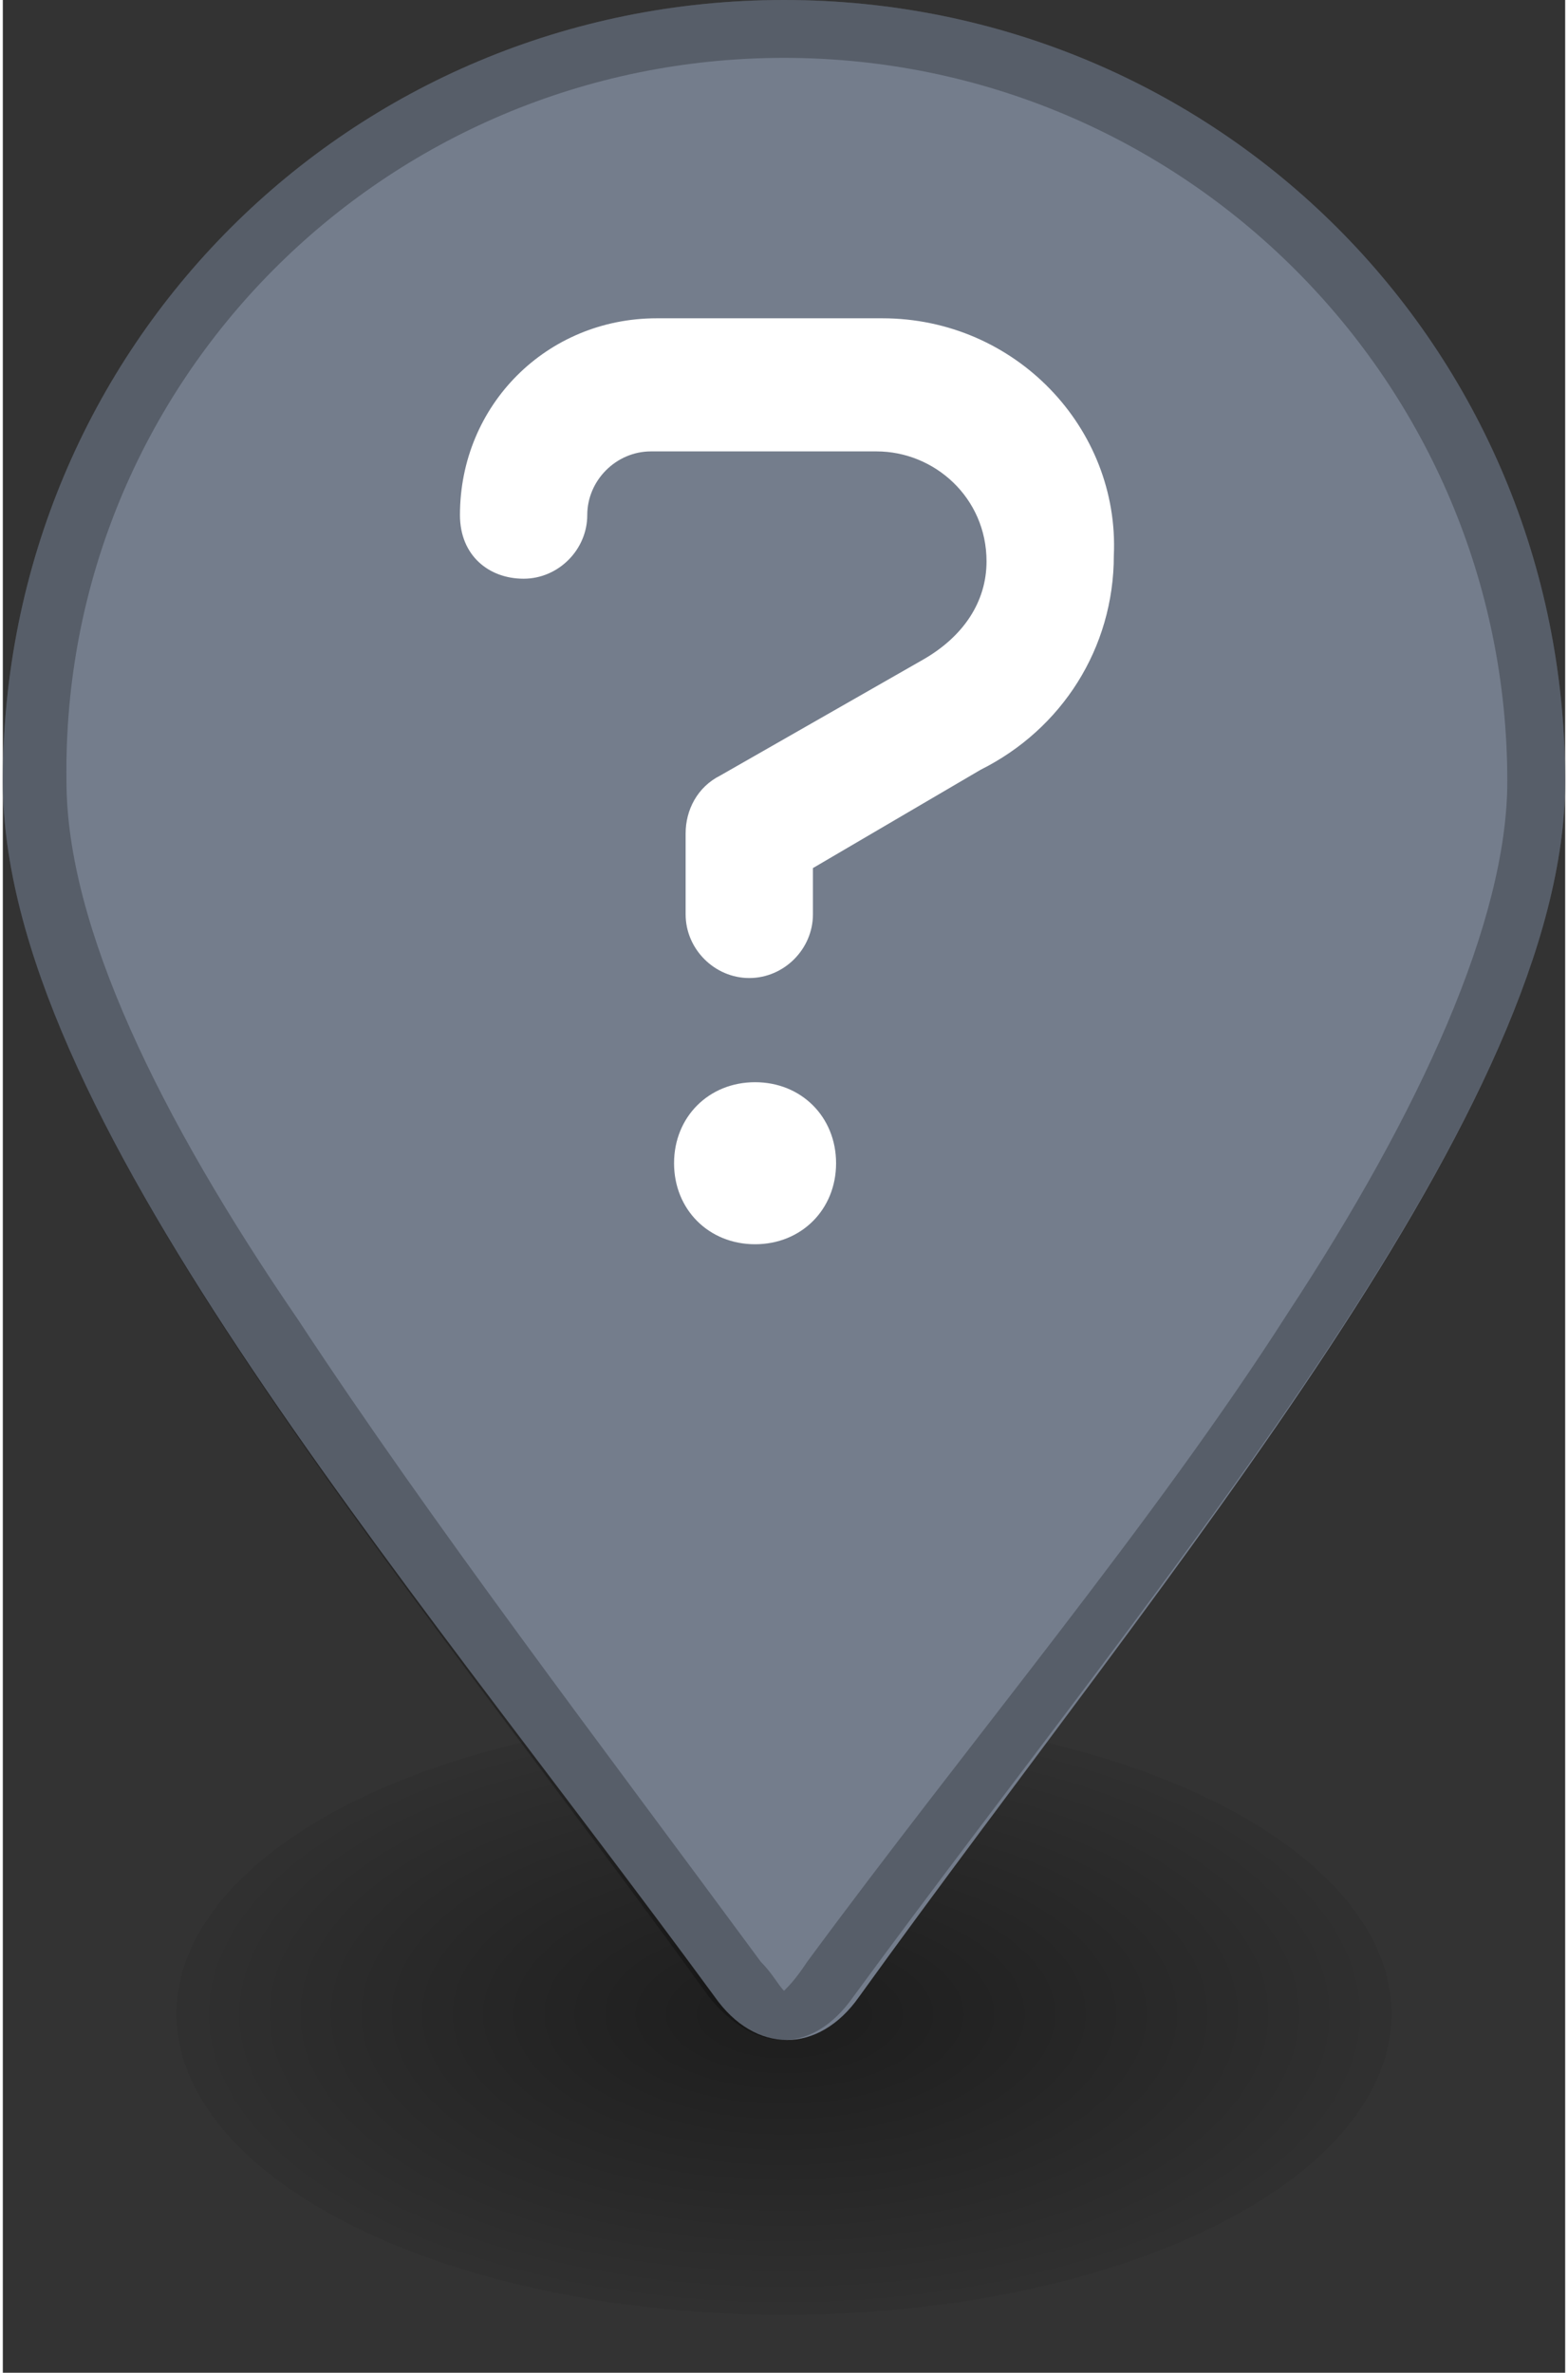 <?xml version="1.0" encoding="utf-8"?>
<!-- Generator: Adobe Illustrator 26.1.0, SVG Export Plug-In . SVG Version: 6.00 Build 0)  -->
<svg version="1.1" id="Layer_1" xmlns="http://www.w3.org/2000/svg" xmlns:xlink="http://www.w3.org/1999/xlink" x="0px" y="0px"
	 viewBox="0 0 27 41" style="enable-background:new 0 0 27 41;" xml:space="preserve" width="115" height="174">
<rect x="0" y="0" width="27" height="41" fill="#333333" stroke="none"/>
<style type="text/css">
	.st0{fill:url(#SVGID_1_);}
	.st1{fill:#747D8C;}
	.st2{opacity:0.25;enable-background:new    ;}
	.st3{fill:#FFFFFF;}
</style>
<radialGradient id="SVGID_1_" cx="-94.738" cy="8.691" r="0.5" gradientTransform="matrix(21 0 0 10.5 2003 -56.45)" gradientUnits="userSpaceOnUse">
	<stop  offset="0.1" style="stop-color:#000000;stop-opacity:0.4"/>
	<stop  offset="1" style="stop-color:#000000;stop-opacity:0.05"/>
</radialGradient>
<ellipse class="st0" cx="13.5" cy="34.8" rx="10.5" ry="5.2"/>
<path class="st1" d="M27,13.5c0,5.6-6.8,13.5-12.2,21c-0.7,1-1.8,1-2.5,0C6.8,27,0,19.2,0,13.5C0,6,6,0,13.5,0S27,6,27,13.5z"/>
<path class="st2" d="M13.5,0C6,0,0,6,0,13.5c0,5.7,6.8,13.5,12.2,21c0.8,1,1.8,1,2.5,0C20.2,27,27,19.1,27,13.5C27,6,21,0,13.5,0z
	 M13.5,1C20.4,1,26,6.6,26,13.5c0,2.4-1.5,5.7-3.8,9.2c-2.3,3.6-5.5,7.4-8.3,11.2c-0.2,0.3-0.3,0.4-0.4,0.5
	c-0.1-0.1-0.2-0.3-0.4-0.5c-2.8-3.8-5.7-7.6-8-11.1c-2.4-3.5-4-6.8-4-9.3C1,6.6,6.6,1,13.5,1z"/>
<path class="st3" d="M15.2,5.5h-3.9C9.4,5.5,7.9,7,7.9,8.9C7.9,9.6,8.4,10,9,10s1.1-0.5,1.1-1.1s0.5-1.1,1.1-1.1h3.9
	c1,0,1.9,0.8,1.9,1.9c0,0.7-0.4,1.3-1.1,1.7l-3.5,2c-0.4,0.2-0.6,0.6-0.6,1v1.4c0,0.6,0.5,1.1,1.1,1.1s1.1-0.5,1.1-1.1V15l2.9-1.7
	c1.4-0.7,2.3-2.1,2.3-3.7C19.3,7.4,17.5,5.5,15.2,5.5z M13,18.7c-0.8,0-1.4,0.6-1.4,1.4s0.6,1.4,1.4,1.4c0.8,0,1.4-0.6,1.4-1.4
	S13.8,18.7,13,18.7z"/>
</svg>
